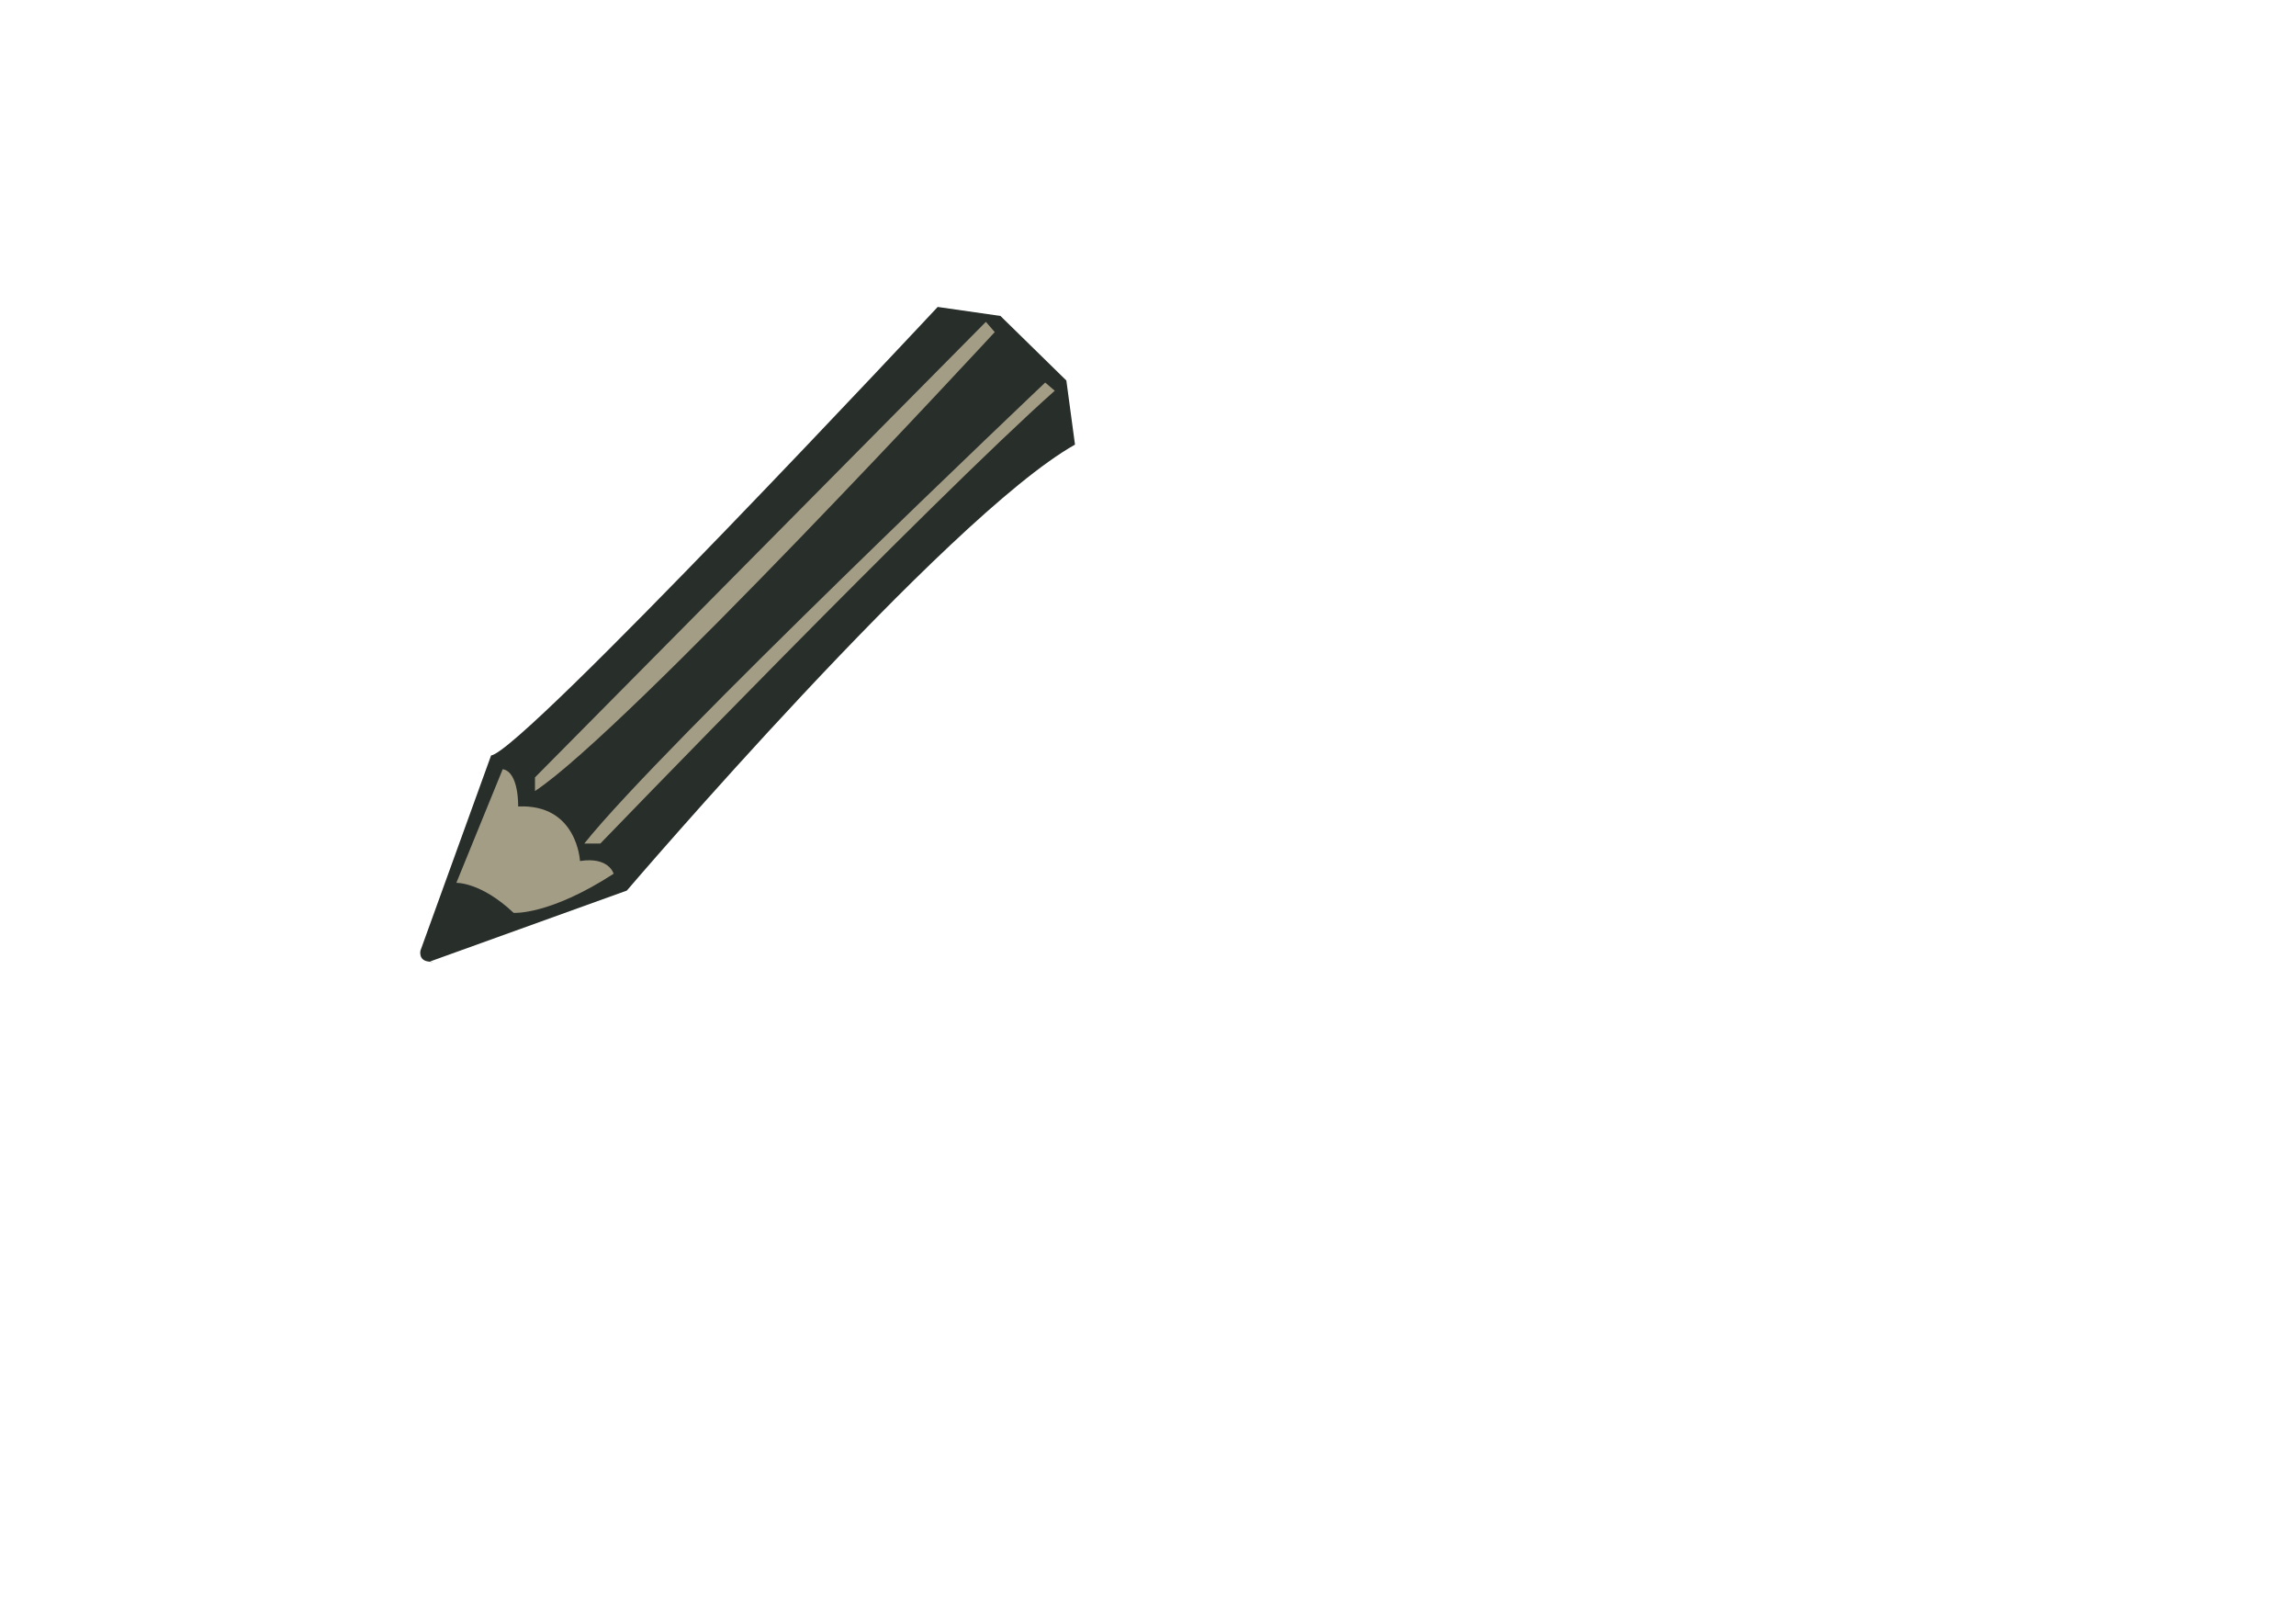 <?xml version="1.0" encoding="utf-8"?>
<!-- Generator: Adobe Illustrator 16.0.0, SVG Export Plug-In . SVG Version: 6.00 Build 0)  -->
<!DOCTYPE svg PUBLIC "-//W3C//DTD SVG 1.1//EN" "http://www.w3.org/Graphics/SVG/1.1/DTD/svg11.dtd">
<svg version="1.1" id="pen" xmlns="http://www.w3.org/2000/svg" xmlns:xlink="http://www.w3.org/1999/xlink" x="0px" y="0px"
	 width="841.89px" height="595.28px" viewBox="0 0 841.89 595.28" enable-background="new 0 0 841.89 595.28" xml:space="preserve">
<g>
	<path fill="#282E2A" d="M343.831,112.53c0,0-152.349,163.088-163.759,164.43l-25.896,71.54c0,0-0.834,3.5,2.833,4s0.667,0,0.667,0
		l72.166-26c0,0,117-136.833,164.334-163.499l-3.167-23.501l-24.167-23.667L343.831,112.53z"/>
	<g>
		<path fill="#A49D86" d="M184.333,282l-17,41.667c0,0,9-0.333,21,11c0,0,13,0.999,36.667-14.334c0,0-1.667-6.332-12.333-4.666
			c0,0-1-21-22.667-20C190,295.667,190.333,283,184.333,282z"/>
		<path fill="#A49D86" d="M361.5,118l3.25,3.75c0,0-135.166,146.25-168.583,168.25v-5L361.5,118z"/>
		<path fill="#A49D86" d="M214.25,309.25h5.875c0,0,122.125-126.5,166.625-166l-3.5-3C383.25,140.25,242.25,274,214.25,309.25z"/>
	</g>
</g>
</svg>

